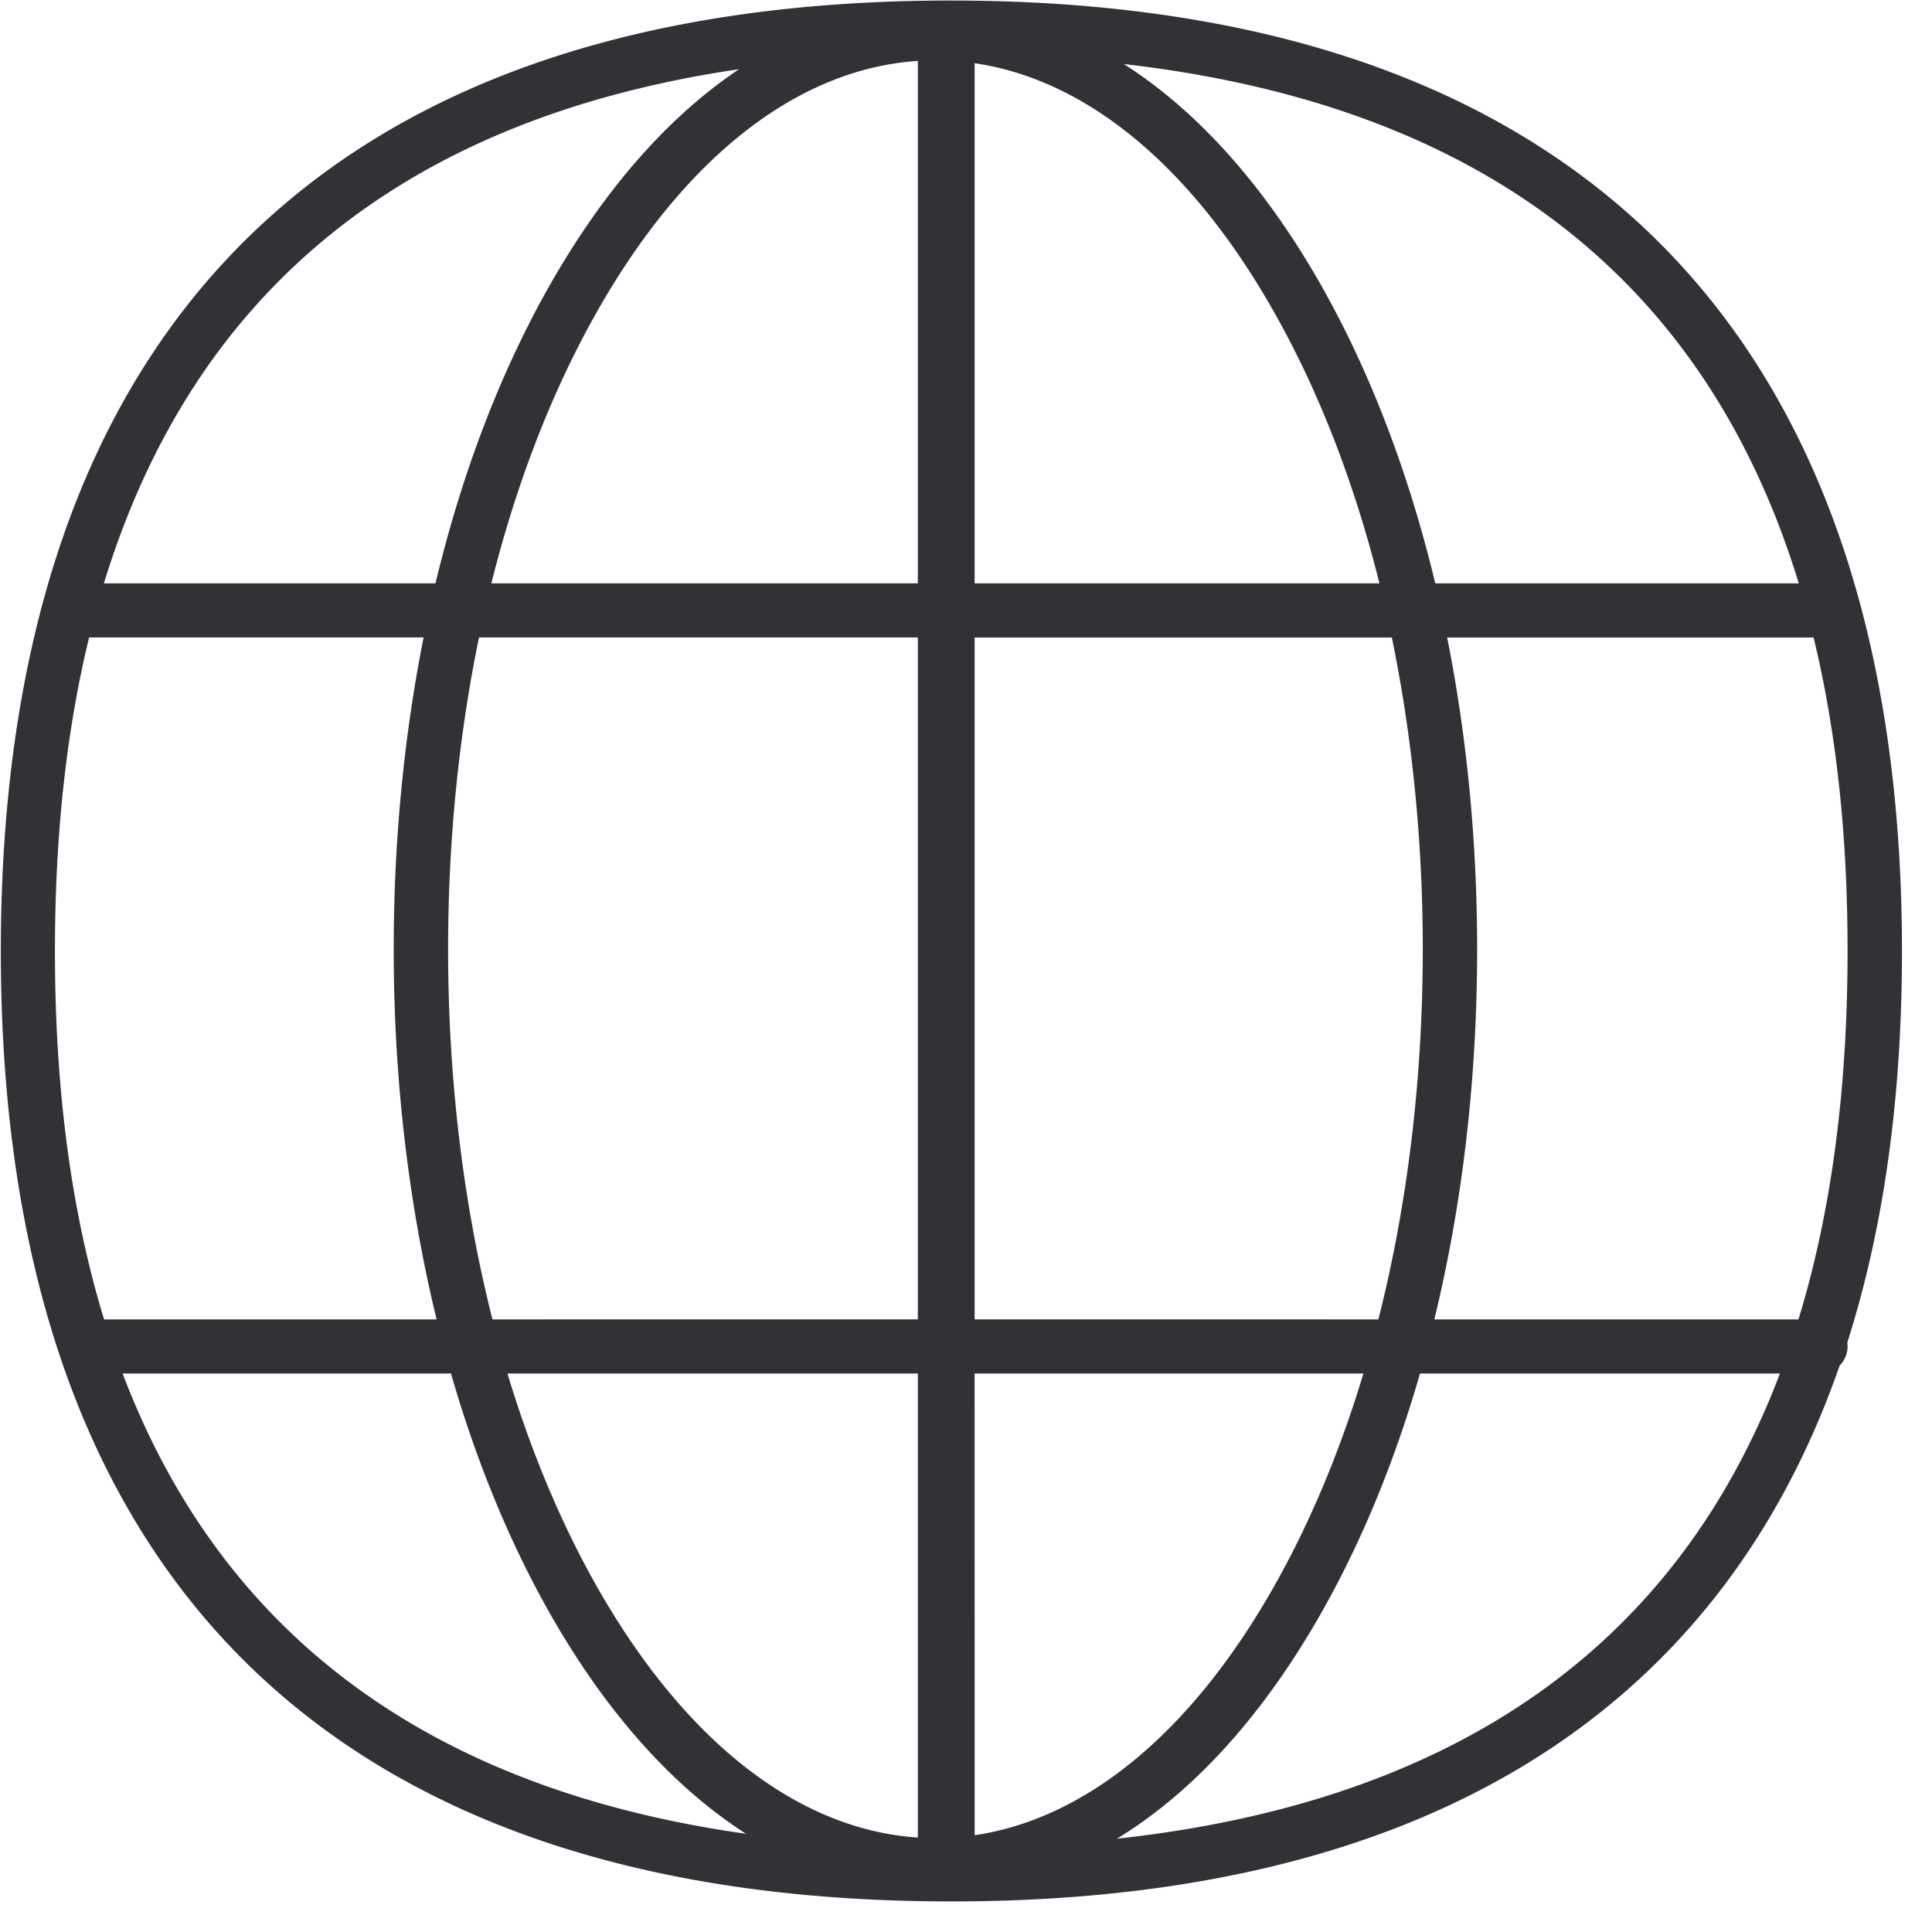 <svg width="64" height="64" viewBox="0 0 64 64" xmlns="http://www.w3.org/2000/svg"><path d="M31.507.018c10.048 0 17.838 2.6 23.17 7.736 5.522 5.324 8.328 13.32 8.328 23.762 0 4.866-.609 9.191-1.811 12.958a.894.894 0 01-.253.761C56.884 56.903 46.91 62.987 31.507 62.987c-20.59 0-31.48-10.882-31.48-31.48S10.909.017 31.507.017zM58.963 45.5H47.039c-.822 2.855-1.9 5.496-3.216 7.833-1.943 3.454-4.268 6.017-6.821 7.576 11.194-1.224 18.536-6.382 21.96-15.409zm-28.56-.001H16.81c.763 2.533 1.738 4.878 2.91 6.965 2.915 5.18 6.687 8.144 10.685 8.407l-.001-15.372zm14.762 0h-12.88l.002 15.295c3.731-.55 7.235-3.46 9.967-8.33 1.172-2.087 2.148-4.432 2.91-6.964zm-30.226.001H4.062c3.29 8.668 10.193 13.772 20.65 15.246-2.45-1.571-4.684-4.077-6.56-7.413-1.312-2.337-2.39-4.978-3.213-7.833zm-.907-24.383H2.952c-.755 3.095-1.132 6.56-1.132 10.39 0 4.596.544 8.664 1.628 12.2h11.015c-.93-3.824-1.421-7.978-1.421-12.263 0-3.571.339-7.052.99-10.327zm16.372 0H15.868c-.673 3.259-1.024 6.742-1.024 10.327 0 4.302.506 8.463 1.47 12.263l14.09-.001V21.118zm15.702.001h-13.82v22.588l13.375.001c.963-3.798 1.47-7.957 1.47-12.263 0-3.582-.352-7.066-1.025-10.326zm13.971 0H47.939c.653 3.274.993 6.755.993 10.326 0 4.285-.487 8.439-1.418 12.263h12.062c1.084-3.536 1.627-7.603 1.627-12.2.002-3.831-.374-7.295-1.126-10.389zM24.483 2.292l-.164.025C13.382 3.969 6.398 9.663 3.442 19.325h10.983c.864-3.6 2.118-6.912 3.726-9.77 1.818-3.231 3.971-5.684 6.332-7.263zm7.803-.198v17.23l13.41.001c-.818-3.278-1.976-6.291-3.442-8.9-2.733-4.88-6.23-7.784-9.968-8.331zm4.945.028l.191.125c2.388 1.577 4.566 4.045 6.401 7.308 1.604 2.858 2.858 6.17 3.722 9.77h12.042C56.504 9.234 49.024 3.474 37.23 2.122zM19.72 10.425c-1.466 2.61-2.624 5.622-3.443 8.9h14.127V2.018c-3.998.263-7.777 3.226-10.684 8.407z" fill="#313235" fill-rule="nonzero"/></svg>